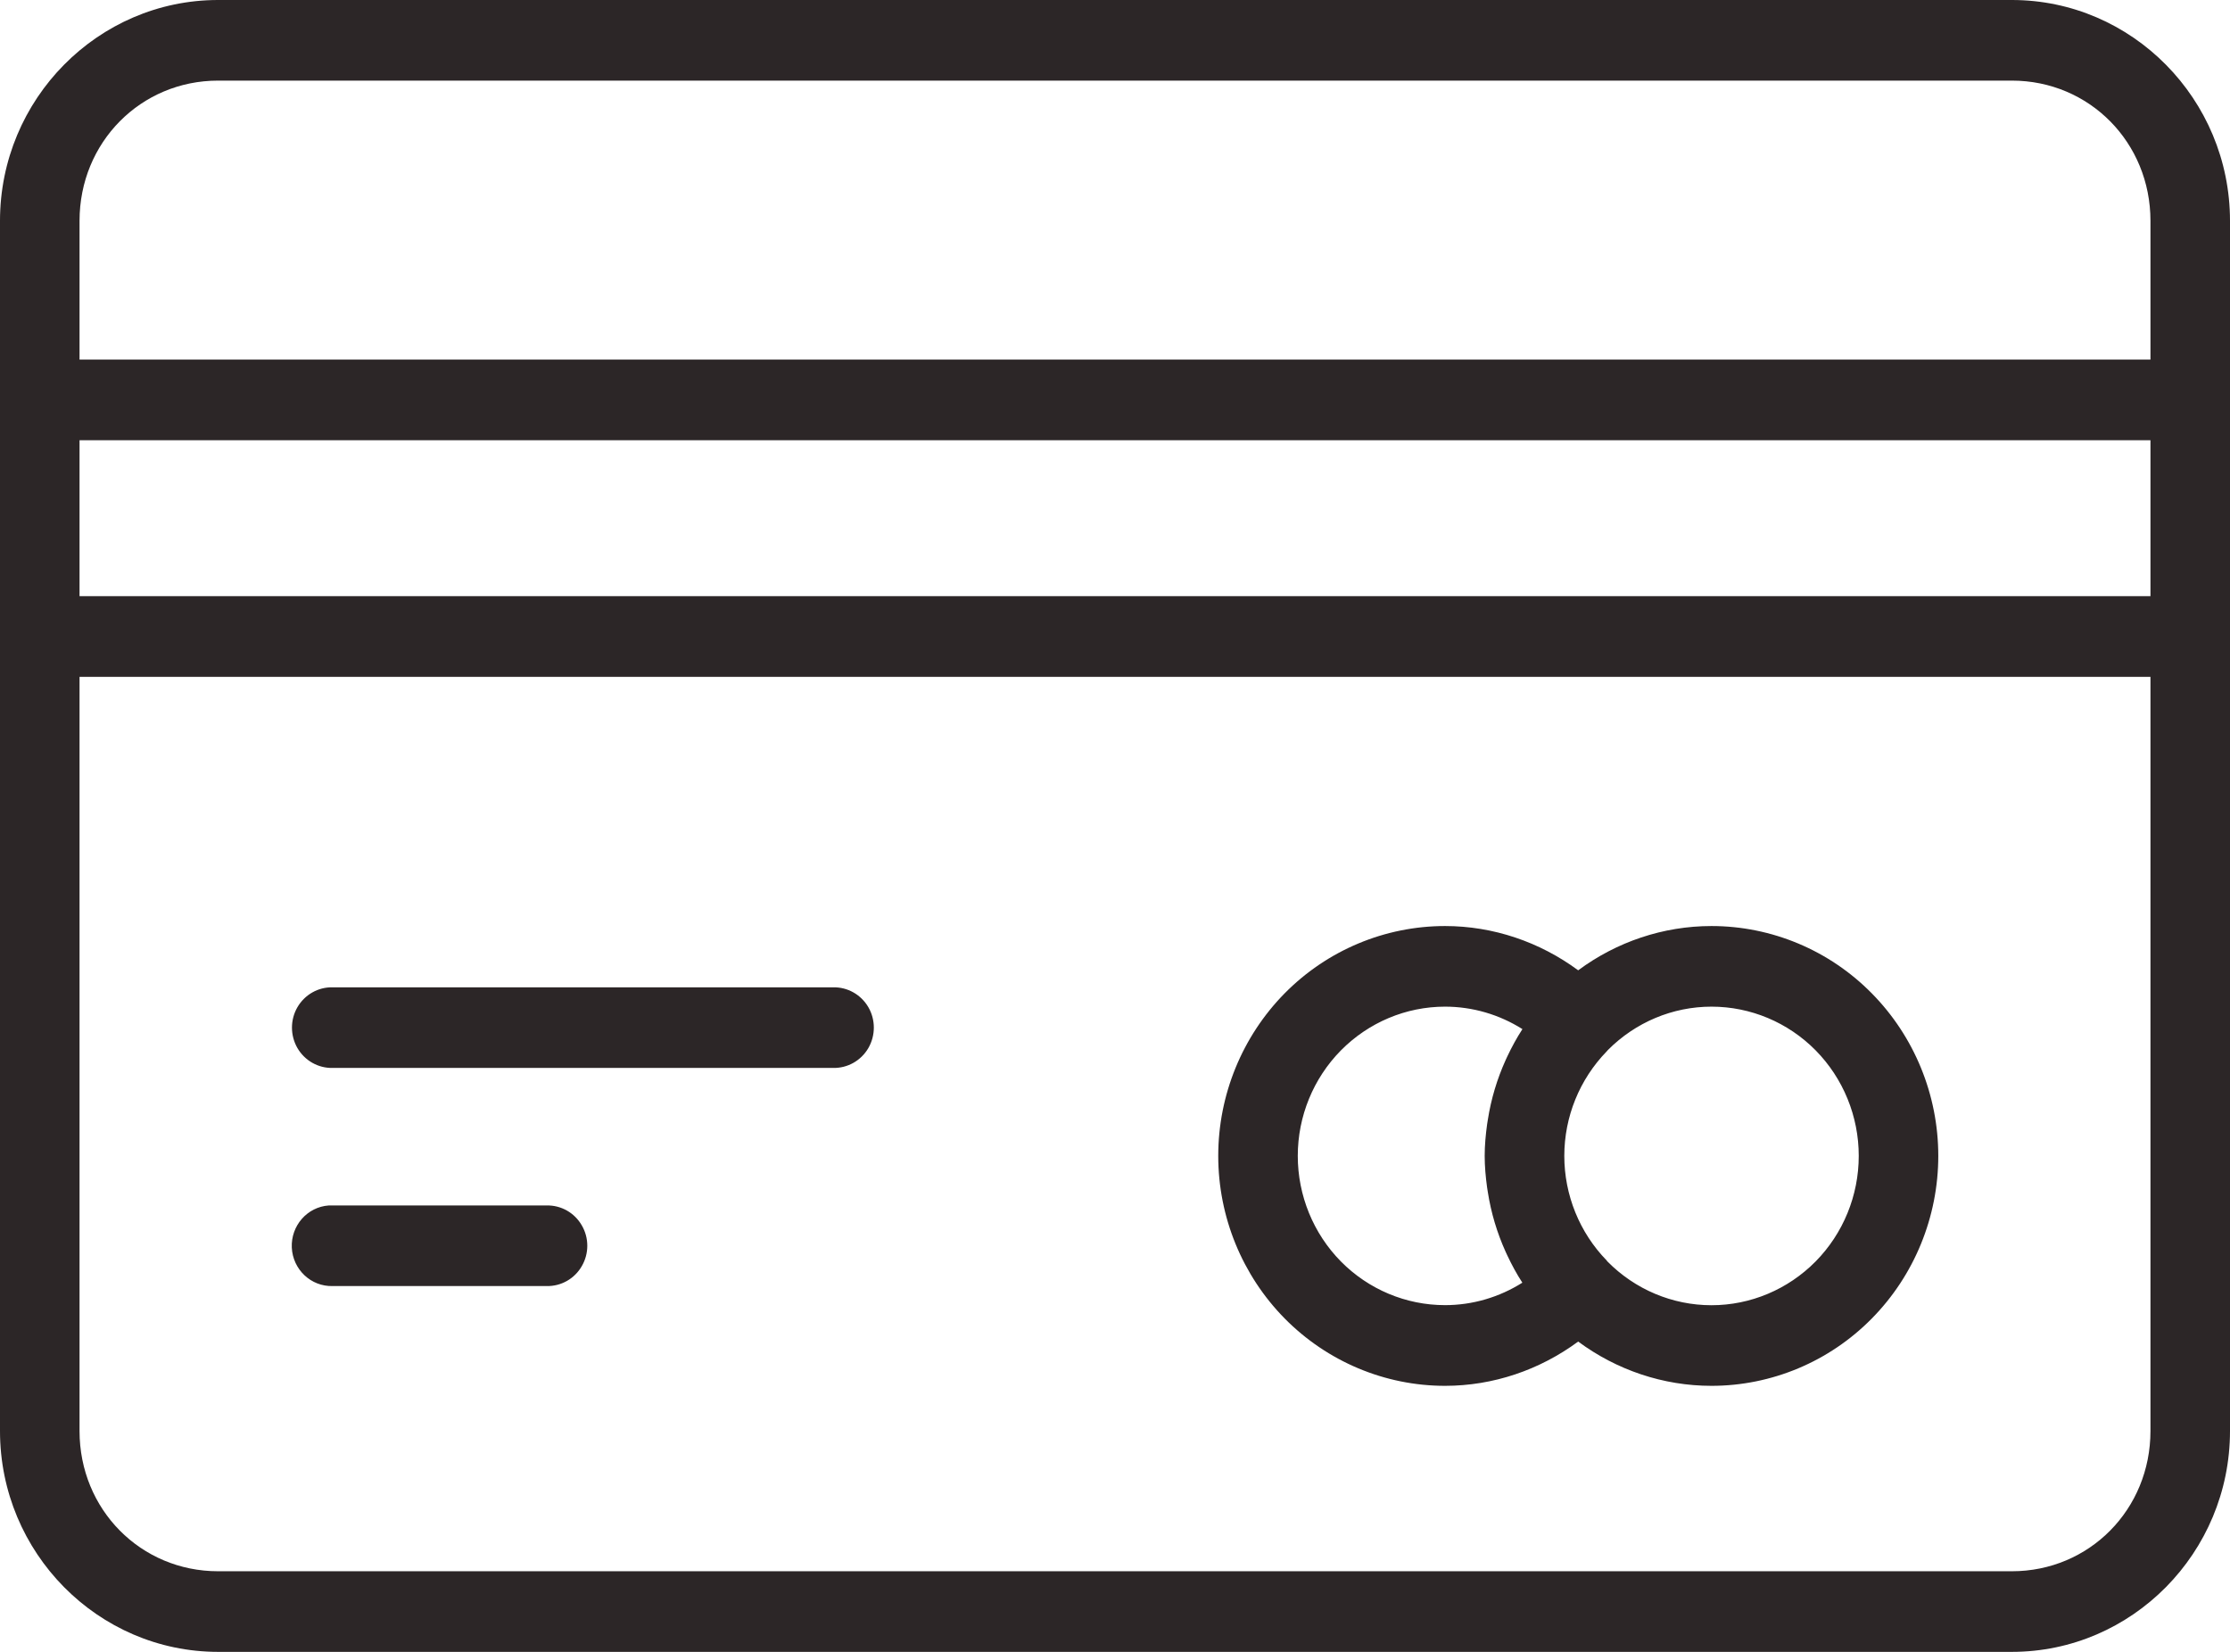 <?xml version="1.0" encoding="UTF-8"?>
<svg width="27px" height="20px" viewBox="0 0 27 20" version="1.1" xmlns="http://www.w3.org/2000/svg" xmlns:xlink="http://www.w3.org/1999/xlink">
    <title>3C429D24-2A08-429C-99F7-13F8AA43635E</title>
    <g id="Page-1" stroke="none" stroke-width="1" fill="none" fill-rule="evenodd">
        <g id="19.-Payment-method" transform="translate(-35, -305)" fill="#2C2627" fill-rule="nonzero">
            <g id="card1" transform="translate(33.75, 305)">
                <g id="noun_credit-cart_3267011" transform="translate(1.25, 0)">
                    <path d="M2.641,0 C1.187,0 0,1.2 0,2.674 L0,4.844 L0,7.708 L0,17.326 C0,18.8 1.187,20 2.641,20 L24.359,20 C25.813,20 27,18.8 27,17.326 L27,7.708 L27,4.844 L27,2.674 C27,1.2 25.813,0 24.359,0 L2.641,0 Z M2.641,0.976 L24.359,0.976 C25.296,0.976 26.037,1.724 26.037,2.674 L26.037,4.354 L0.963,4.354 L0.963,2.674 C0.963,1.724 1.704,0.976 2.641,0.976 L2.641,0.976 Z M0.963,5.33 L26.037,5.33 L26.037,7.218 L0.963,7.218 L0.963,5.33 Z M0.963,8.195 L26.037,8.195 L26.037,17.326 C26.037,18.276 25.296,19.024 24.359,19.024 L2.641,19.024 C1.704,19.024 0.963,18.276 0.963,17.326 L0.963,8.195 Z M17.496,11.212 C16.768,11.212 16.069,11.505 15.554,12.027 C15.04,12.549 14.75,13.257 14.75,13.995 C14.75,14.733 15.04,15.441 15.554,15.963 C16.069,16.485 16.768,16.779 17.496,16.779 C18.079,16.779 18.642,16.587 19.108,16.243 C19.574,16.588 20.138,16.779 20.722,16.779 C21.45,16.779 22.149,16.486 22.663,15.964 C23.178,15.442 23.468,14.733 23.468,13.995 C23.468,13.257 23.178,12.549 22.663,12.027 C22.149,11.505 21.45,11.212 20.722,11.212 C20.138,11.212 19.574,11.403 19.108,11.748 C18.642,11.404 18.079,11.212 17.496,11.212 L17.496,11.212 Z M4.027,11.954 C3.853,11.95 3.69,12.042 3.601,12.195 C3.513,12.347 3.513,12.536 3.601,12.689 C3.69,12.842 3.853,12.934 4.027,12.93 L10.087,12.93 C10.262,12.934 10.425,12.842 10.514,12.689 C10.602,12.536 10.602,12.347 10.514,12.195 C10.425,12.042 10.262,11.95 10.087,11.954 L4.027,11.954 Z M17.496,12.188 C17.83,12.188 18.154,12.284 18.433,12.46 C18.364,12.566 18.303,12.678 18.249,12.793 C18.243,12.806 18.236,12.82 18.23,12.834 C18.126,13.064 18.053,13.307 18.014,13.558 C18.011,13.577 18.008,13.596 18.005,13.615 C17.988,13.74 17.976,13.867 17.976,13.995 C17.976,14.123 17.988,14.251 18.005,14.376 C18.008,14.395 18.011,14.414 18.014,14.433 C18.053,14.684 18.126,14.927 18.23,15.157 C18.236,15.171 18.242,15.185 18.249,15.198 C18.303,15.313 18.363,15.424 18.432,15.53 C18.153,15.706 17.83,15.802 17.496,15.802 C17.023,15.802 16.57,15.612 16.235,15.273 C15.901,14.934 15.713,14.474 15.713,13.995 C15.713,13.516 15.901,13.057 16.235,12.718 C16.57,12.379 17.023,12.188 17.496,12.188 L17.496,12.188 Z M20.722,12.188 C21.195,12.188 21.648,12.378 21.983,12.717 C22.317,13.056 22.505,13.516 22.505,13.995 C22.505,14.474 22.317,14.934 21.983,15.273 C21.648,15.612 21.195,15.803 20.722,15.803 C20.249,15.803 19.796,15.612 19.462,15.273 C19.459,15.27 19.457,15.266 19.454,15.263 C19.453,15.262 19.453,15.262 19.453,15.261 C19.125,14.924 18.94,14.469 18.94,13.995 C18.94,13.521 19.125,13.068 19.453,12.73 C19.458,12.724 19.463,12.718 19.468,12.713 C19.802,12.377 20.252,12.188 20.722,12.188 L20.722,12.188 Z M3.981,14.595 C3.72,14.613 3.521,14.84 3.533,15.106 C3.546,15.371 3.765,15.578 4.027,15.571 L6.618,15.571 C6.793,15.575 6.956,15.483 7.044,15.33 C7.133,15.178 7.133,14.988 7.044,14.836 C6.956,14.683 6.793,14.591 6.618,14.595 L4.027,14.595 C4.012,14.594 3.996,14.594 3.981,14.595 L3.981,14.595 Z" id="Shape"></path>
                </g>
            </g>
        </g>
    </g>
</svg>